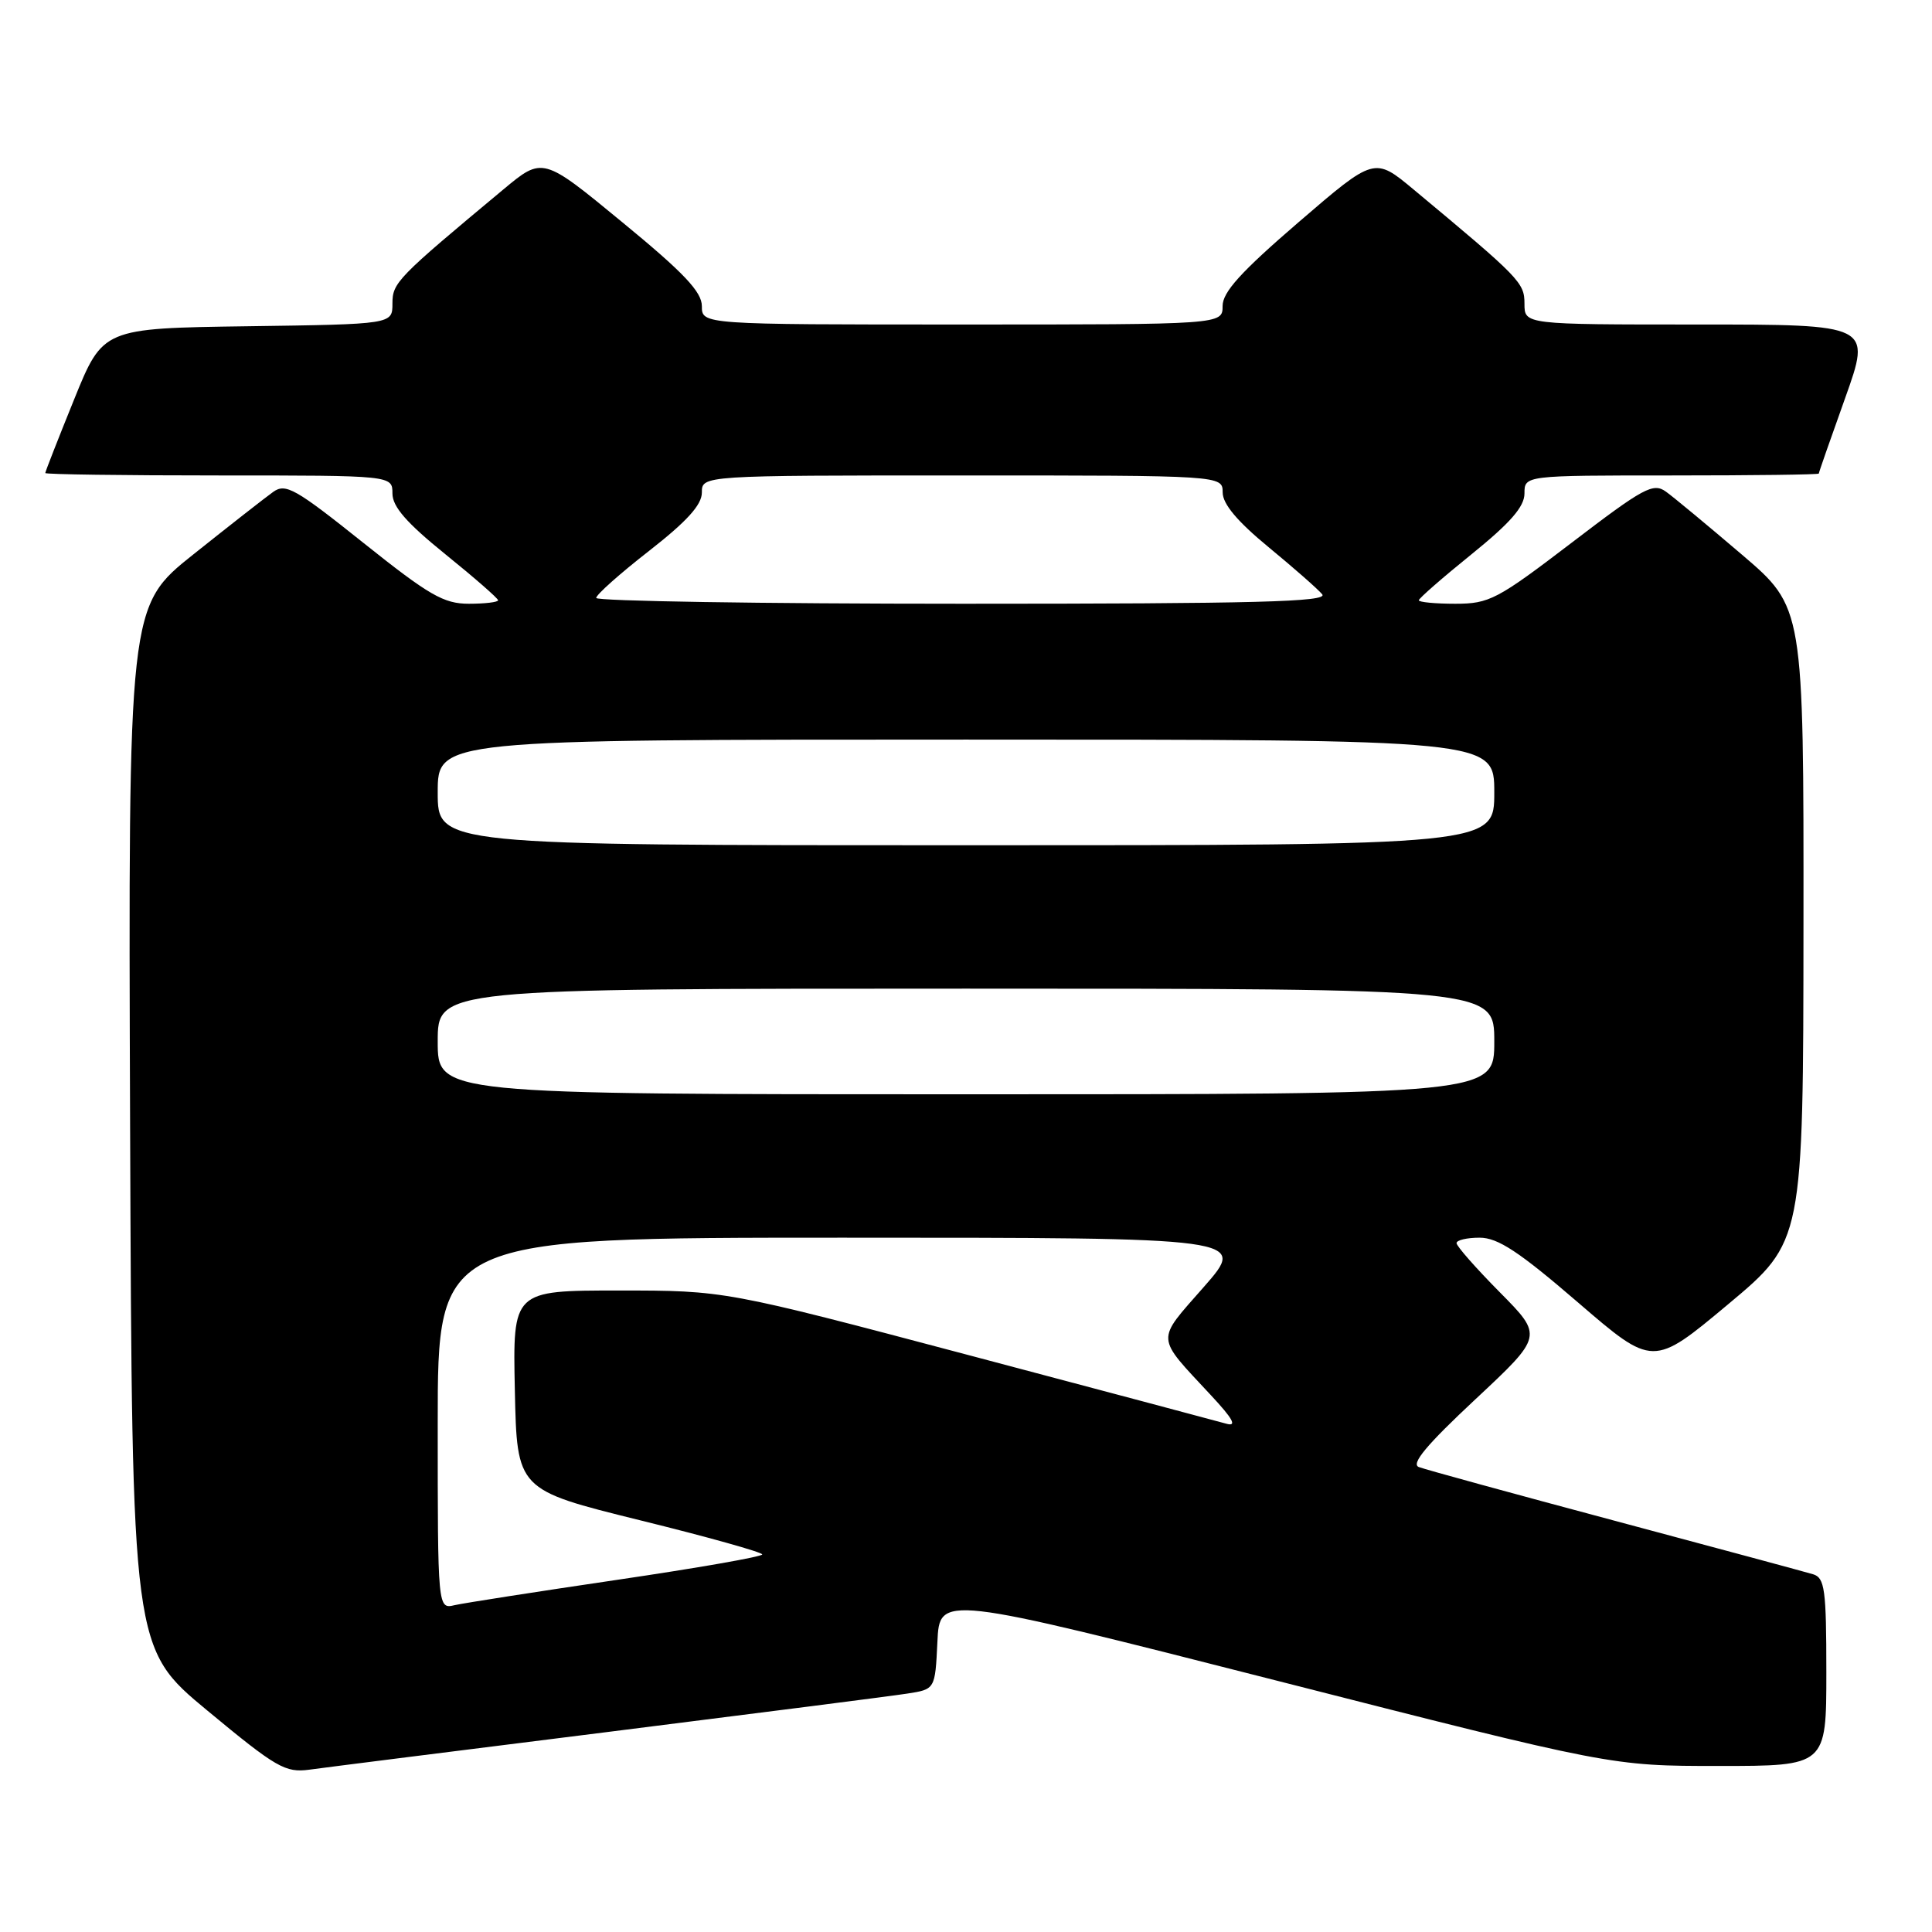 <?xml version="1.0" encoding="UTF-8" standalone="no"?>
<!DOCTYPE svg PUBLIC "-//W3C//DTD SVG 1.1//EN" "http://www.w3.org/Graphics/SVG/1.1/DTD/svg11.dtd" >
<svg xmlns="http://www.w3.org/2000/svg" xmlns:xlink="http://www.w3.org/1999/xlink" version="1.1" viewBox="0 0 256 256">
 <g >
 <path fill="currentColor"
d=" M 80.50 229.50 C 100.30 227.01 118.17 224.73 120.21 224.41 C 123.91 223.84 123.91 223.84 124.21 217.57 C 124.50 211.31 124.50 211.31 169.00 222.65 C 213.50 234.00 213.50 234.00 227.75 234.00 C 242.00 234.00 242.00 234.00 242.00 221.57 C 242.00 210.60 241.79 209.07 240.25 208.60 C 239.29 208.31 227.47 205.12 214.00 201.52 C 200.53 197.92 188.82 194.71 188.00 194.39 C 186.92 193.98 189.04 191.44 195.49 185.42 C 204.47 177.03 204.47 177.03 198.74 171.24 C 195.58 168.05 193.00 165.12 193.00 164.72 C 193.00 164.32 194.38 164.00 196.06 164.00 C 198.47 164.00 201.27 165.84 209.08 172.57 C 219.03 181.14 219.03 181.14 228.99 172.82 C 238.94 164.50 238.94 164.50 238.97 122.49 C 239.00 80.48 239.00 80.48 230.81 73.49 C 226.31 69.65 221.78 65.89 220.75 65.15 C 219.06 63.93 217.81 64.61 208.27 71.90 C 198.38 79.45 197.34 80.00 192.83 80.00 C 190.17 80.00 188.00 79.79 188.00 79.54 C 188.00 79.29 191.15 76.54 195.00 73.43 C 200.13 69.28 202.00 67.14 202.00 65.39 C 202.00 63.00 202.00 63.00 221.50 63.00 C 232.22 63.00 241.00 62.89 241.00 62.75 C 241.00 62.61 242.57 58.11 244.49 52.75 C 247.97 43.00 247.97 43.00 224.99 43.00 C 202.00 43.00 202.00 43.00 202.00 40.25 C 202.00 37.45 201.45 36.88 187.31 25.11 C 182.12 20.79 182.12 20.79 172.06 29.45 C 164.42 36.03 162.00 38.70 162.00 40.55 C 162.00 43.00 162.00 43.00 127.50 43.00 C 93.00 43.00 93.00 43.00 93.00 40.56 C 93.00 38.67 90.61 36.14 82.45 29.44 C 71.91 20.76 71.91 20.76 66.70 25.10 C 52.58 36.86 52.00 37.45 52.00 40.23 C 52.00 42.96 52.00 42.96 32.82 43.23 C 13.64 43.50 13.64 43.50 9.82 52.93 C 7.72 58.11 6.00 62.50 6.00 62.68 C 6.00 62.86 16.35 63.00 29.00 63.00 C 52.00 63.00 52.00 63.00 52.00 65.39 C 52.00 67.14 53.87 69.28 59.00 73.43 C 62.85 76.54 66.00 79.29 66.00 79.54 C 66.00 79.79 64.26 80.00 62.13 80.00 C 58.79 80.00 56.87 78.89 48.15 71.93 C 39.14 64.73 37.85 64.00 36.20 65.18 C 35.19 65.90 30.45 69.61 25.67 73.42 C 16.99 80.33 16.99 80.33 17.24 149.37 C 17.50 218.40 17.50 218.40 27.50 226.68 C 36.62 234.24 37.81 234.92 41.00 234.49 C 42.92 234.22 60.70 231.98 80.50 229.50 Z  M 58.00 188.61 C 58.00 164.00 58.00 164.00 111.62 164.00 C 165.24 164.00 165.24 164.00 159.52 170.52 C 153.11 177.83 153.05 176.91 160.44 184.86 C 163.39 188.02 163.95 189.06 162.50 188.65 C 161.40 188.34 146.00 184.24 128.27 179.54 C 96.04 171.00 96.04 171.00 81.99 171.00 C 67.94 171.00 67.94 171.00 68.22 184.21 C 68.50 197.41 68.50 197.41 84.75 201.43 C 93.69 203.63 101.00 205.68 101.00 205.97 C 101.00 206.27 92.34 207.78 81.75 209.34 C 71.16 210.90 61.49 212.41 60.25 212.69 C 58.00 213.22 58.00 213.22 58.00 188.61 Z  M 58.00 138.00 C 58.00 131.00 58.00 131.00 128.00 131.00 C 198.00 131.00 198.00 131.00 198.00 138.00 C 198.00 145.00 198.00 145.00 128.00 145.00 C 58.00 145.00 58.00 145.00 58.00 138.00 Z  M 58.00 105.00 C 58.00 98.00 58.00 98.00 128.00 98.00 C 198.00 98.00 198.00 98.00 198.00 105.00 C 198.00 112.00 198.00 112.00 128.00 112.00 C 58.00 112.00 58.00 112.00 58.00 105.00 Z  M 79.00 79.23 C 79.00 78.80 82.15 76.00 86.00 73.00 C 91.01 69.09 93.00 66.90 93.00 65.27 C 93.00 63.00 93.00 63.00 127.50 63.00 C 162.00 63.00 162.00 63.00 162.01 65.25 C 162.01 66.78 163.95 69.09 168.09 72.50 C 171.43 75.25 174.63 78.06 175.20 78.75 C 176.03 79.75 166.41 80.00 127.62 80.00 C 100.88 80.00 79.00 79.65 79.00 79.23 Z "/>
</g>
</svg>